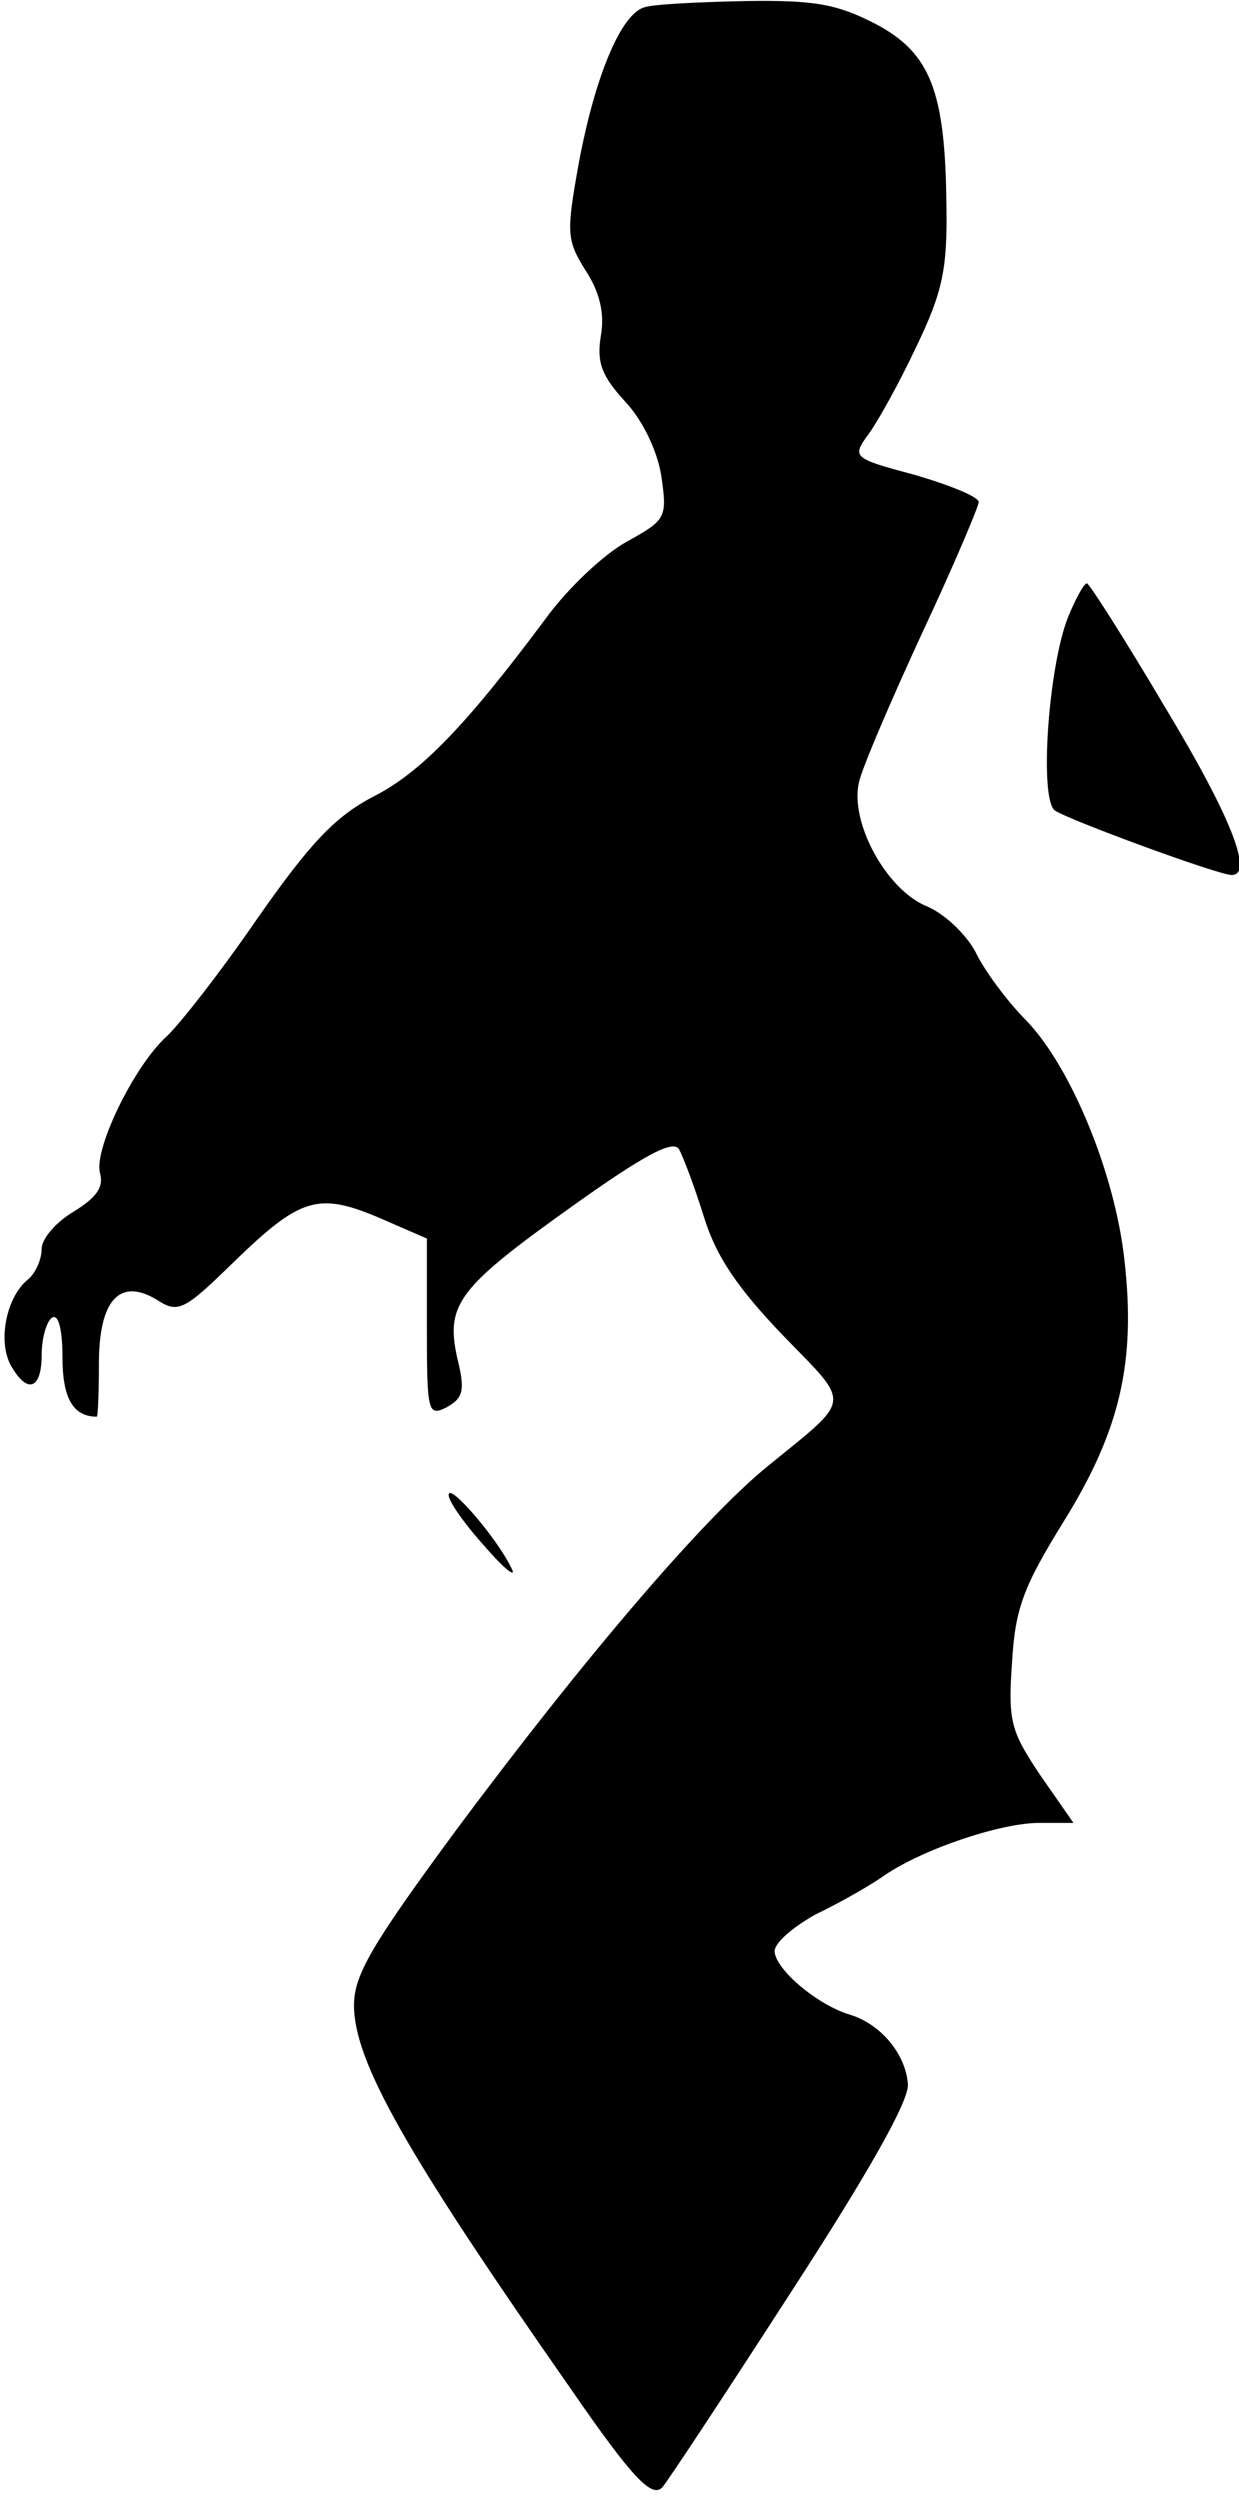 <?xml version="1.0" standalone="no"?>
<!DOCTYPE svg PUBLIC "-//W3C//DTD SVG 20010904//EN"
 "http://www.w3.org/TR/2001/REC-SVG-20010904/DTD/svg10.dtd">
<svg version="1.0" xmlns="http://www.w3.org/2000/svg"
 width="119pt" height="240pt" viewBox="0 0 119 240"
 preserveAspectRatio="xMidYMid meet">
<g transform="translate(0,240) scale(0.1,-0.1)"
fill="#000000" stroke="none">
<path fill="#000000" stroke="none" d="M619 2393 c-22 -6 -47 -64 -63 -149
-12 -67 -12 -74 6 -103 14 -21 19 -42 15 -64 -4 -25 1 -38 23 -62 17 -18 31
-47 35 -71 6 -41 5 -43 -33 -64 -22 -12 -57 -45 -78 -74 -76 -102 -120 -148
-166 -171 -36 -19 -60 -44 -111 -117 -35 -51 -75 -102 -87 -113 -31 -28 -70
-108 -64 -131 4 -14 -4 -24 -25 -37 -17 -10 -31 -26 -31 -36 0 -10 -6 -24 -14
-30 -20 -17 -28 -58 -16 -81 16 -29 30 -24 30 9 0 17 5 33 10 36 6 4 10 -11
10 -38 0 -39 10 -57 33 -57 1 0 2 23 2 51 0 61 20 83 56 61 20 -13 26 -10 73
36 64 62 81 68 140 43 l46 -20 0 -86 c0 -81 1 -85 19 -76 16 9 18 16 10 48
-11 51 1 67 112 146 66 47 95 63 101 54 4 -7 15 -36 24 -65 12 -39 33 -69 76
-114 66 -68 67 -59 -14 -125 -62 -50 -178 -186 -300 -350 -81 -110 -98 -139
-98 -168 0 -54 50 -142 208 -368 60 -87 78 -105 88 -95 6 7 62 92 124 188 74
114 113 183 112 199 -2 29 -26 58 -56 67 -30 9 -70 42 -72 60 -1 8 16 23 39
36 23 11 53 28 67 38 37 25 111 50 148 50 l33 0 -32 46 c-28 42 -31 51 -27
108 3 52 11 73 50 136 54 87 69 153 58 250 -9 83 -51 185 -94 230 -19 19 -41
49 -49 66 -9 17 -30 37 -47 44 -39 16 -74 81 -65 119 3 14 31 79 61 144 30 64
54 121 54 125 0 5 -27 16 -61 26 -60 16 -61 17 -45 39 9 12 30 50 46 84 25 52
30 74 29 135 -1 110 -15 147 -68 175 -37 19 -58 23 -125 22 -45 -1 -88 -3 -97
-6z"/>
<path fill="#000000" stroke="none" d="M1026 1808 c-19 -47 -28 -174 -13 -186
13 -9 157 -62 170 -62 21 0 0 55 -64 161 -39 66 -73 119 -75 119 -3 0 -11 -15
-18 -32z"/>
<path fill="#000000" stroke="none" d="M431 965 c-1 -5 15 -28 35 -50 19 -22
31 -31 25 -20 -14 29 -60 82 -60 70z"/>
</g>
</svg>
